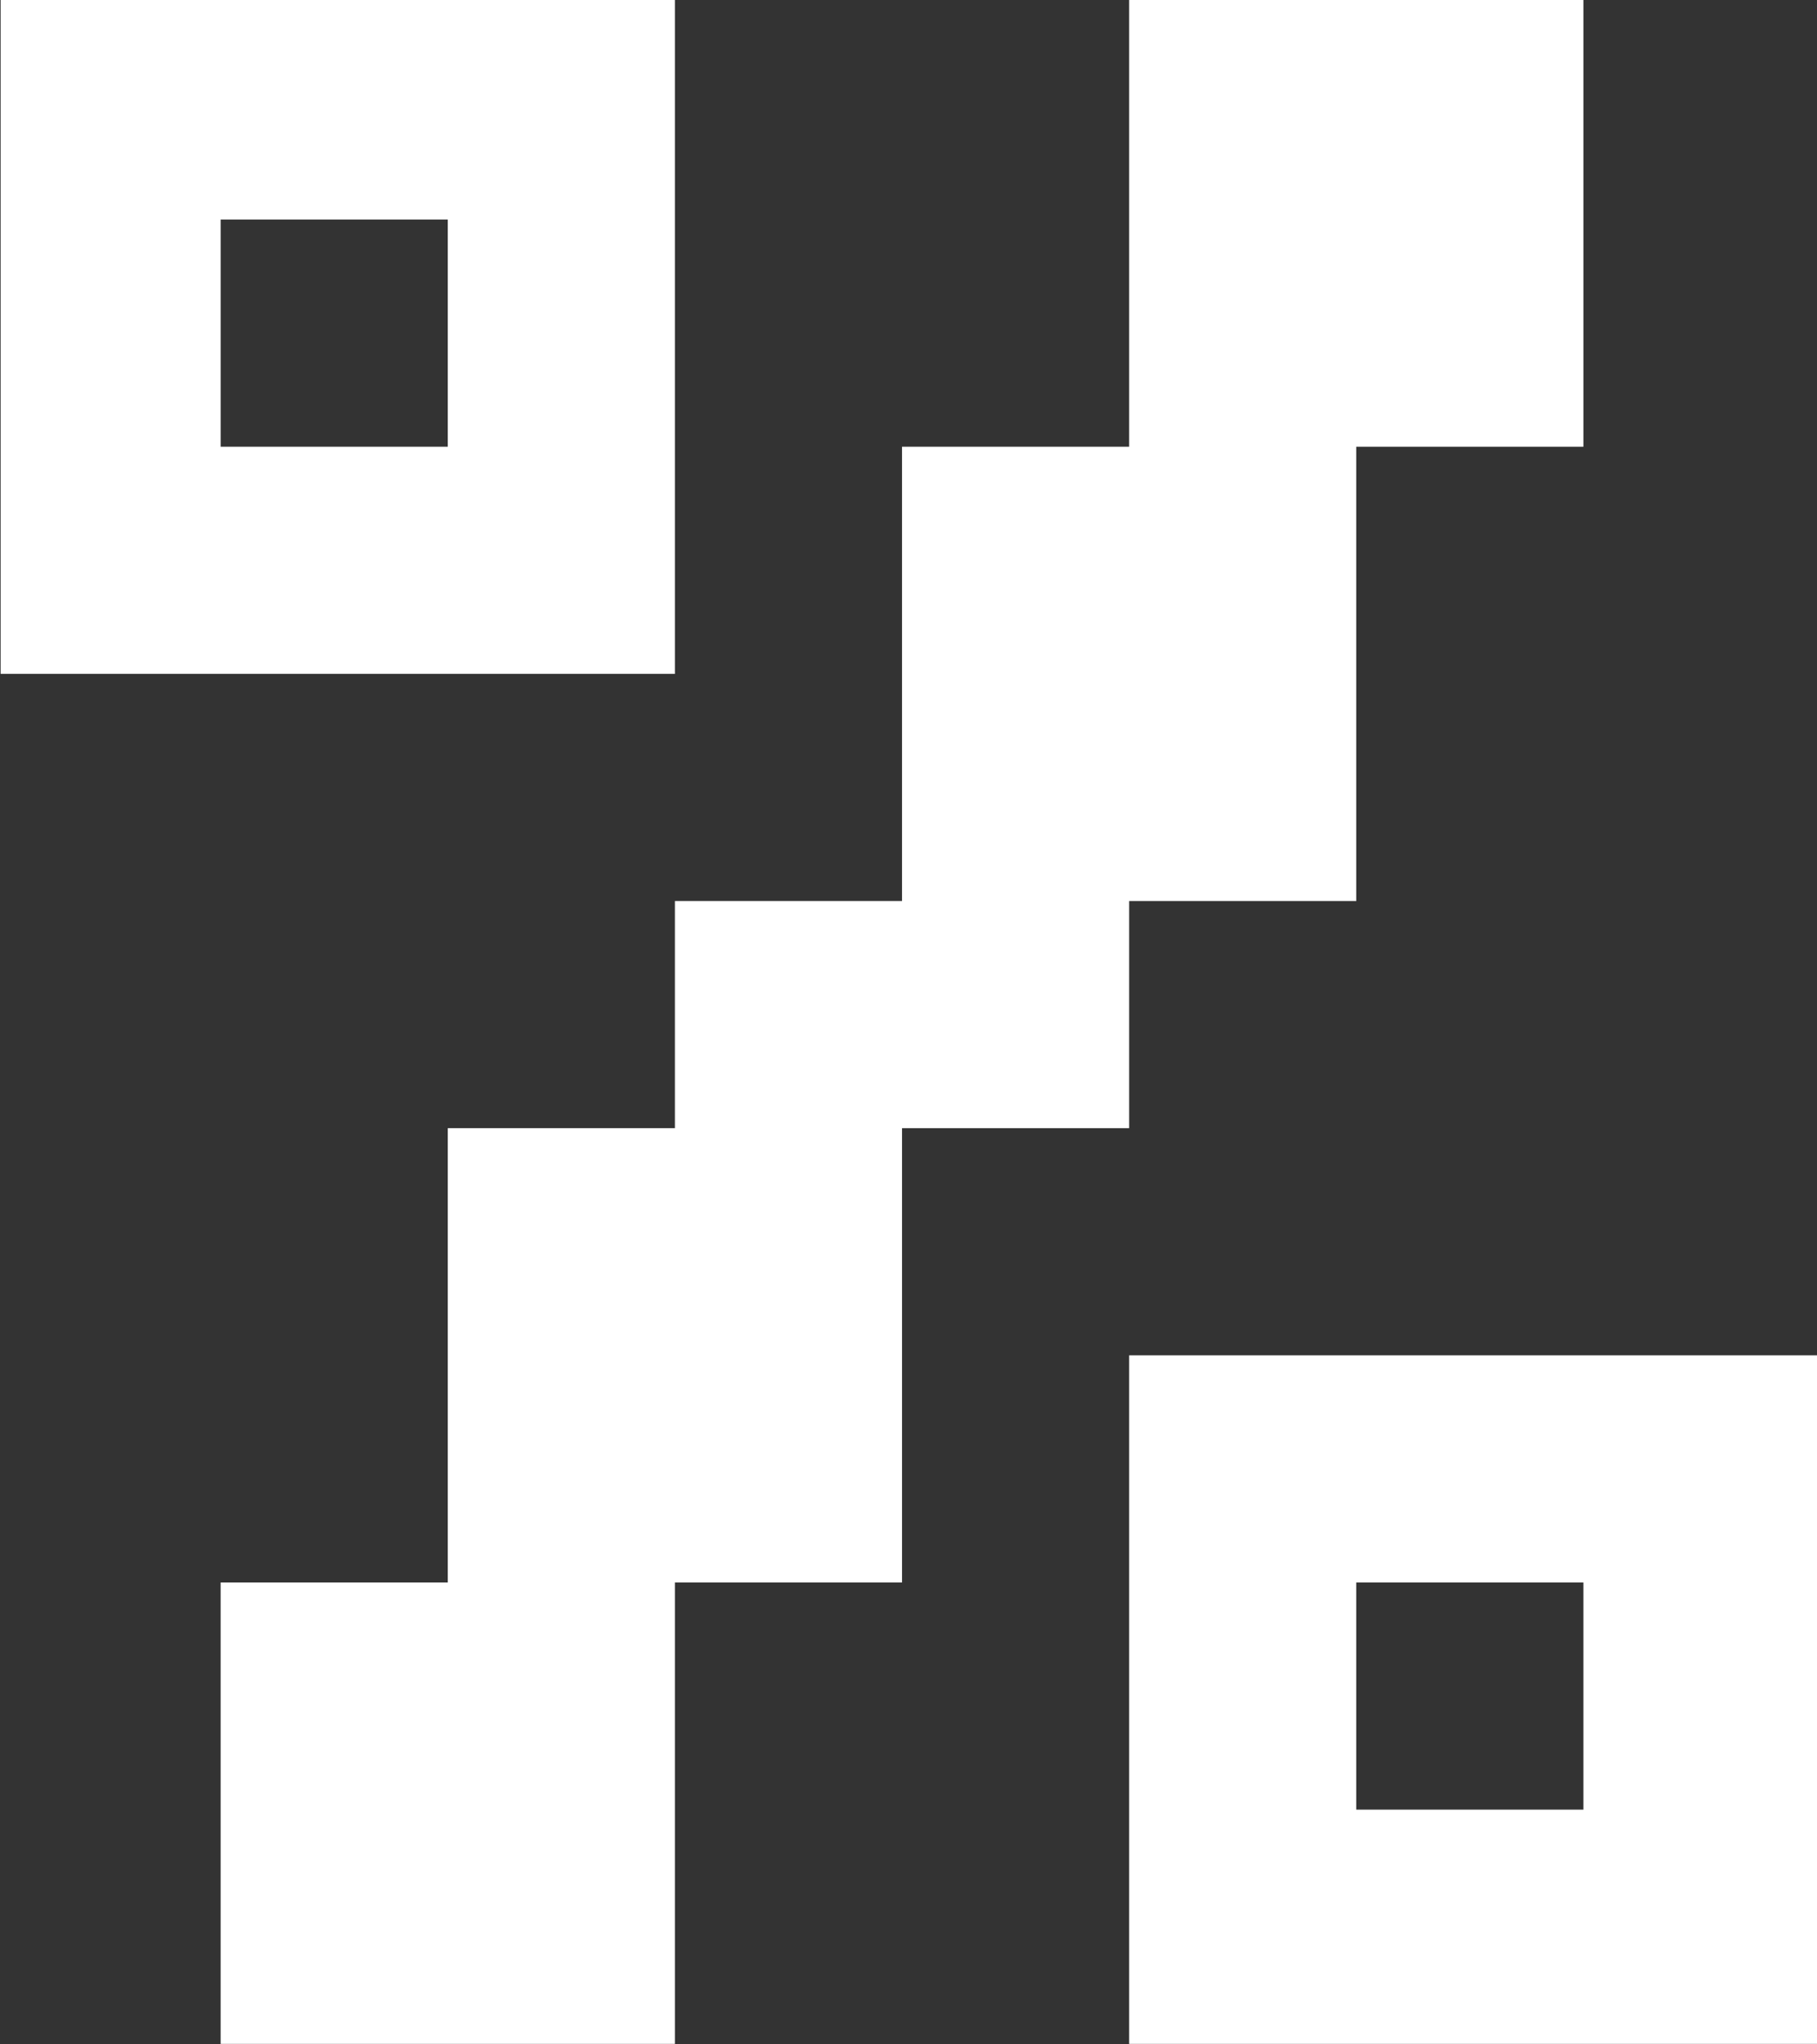 <?xml version="1.0" encoding="utf-8"?>
<!-- Generator: Adobe Illustrator 27.5.0, SVG Export Plug-In . SVG Version: 6.00 Build 0)  -->
<svg version="1.1" id="图层_1" xmlns="http://www.w3.org/2000/svg" xmlns:xlink="http://www.w3.org/1999/xlink" x="0px" y="0px"
	 viewBox="0 0 1024 1152" style="enable-background:new 0 0 1024 1152;" xml:space="preserve">
<rect x="0" y="0" width="1024" height="1152" fill="#333333" stroke="none"/>
<style type="text/css">
	.st0{fill-rule:evenodd;clip-rule:evenodd;fill:#FFFFFF;}
</style>
<path class="st0" d="M0.35-0.27v380h380v-380H0.35z M252.35,251.73h-128v-128h128V251.73z"/>
<polygon class="st0" points="892.35,-0.27 892.35,251.73 764.35,251.73 764.35,507.73 636.35,507.73 636.35,635.73 508.35,635.73 
	508.35,891.73 380.35,891.73 380.35,1151.73 124.35,1151.73 124.35,891.73 252.35,891.73 252.35,635.73 380.35,635.73 
	380.35,507.73 508.35,507.73 508.35,251.73 636.35,251.73 636.35,-0.27 "/>
<path class="st0" d="M636.35,763.73v388h388v-388H636.35z M892.35,1019.73h-128v-128h128V1019.73z"/>
</svg>
